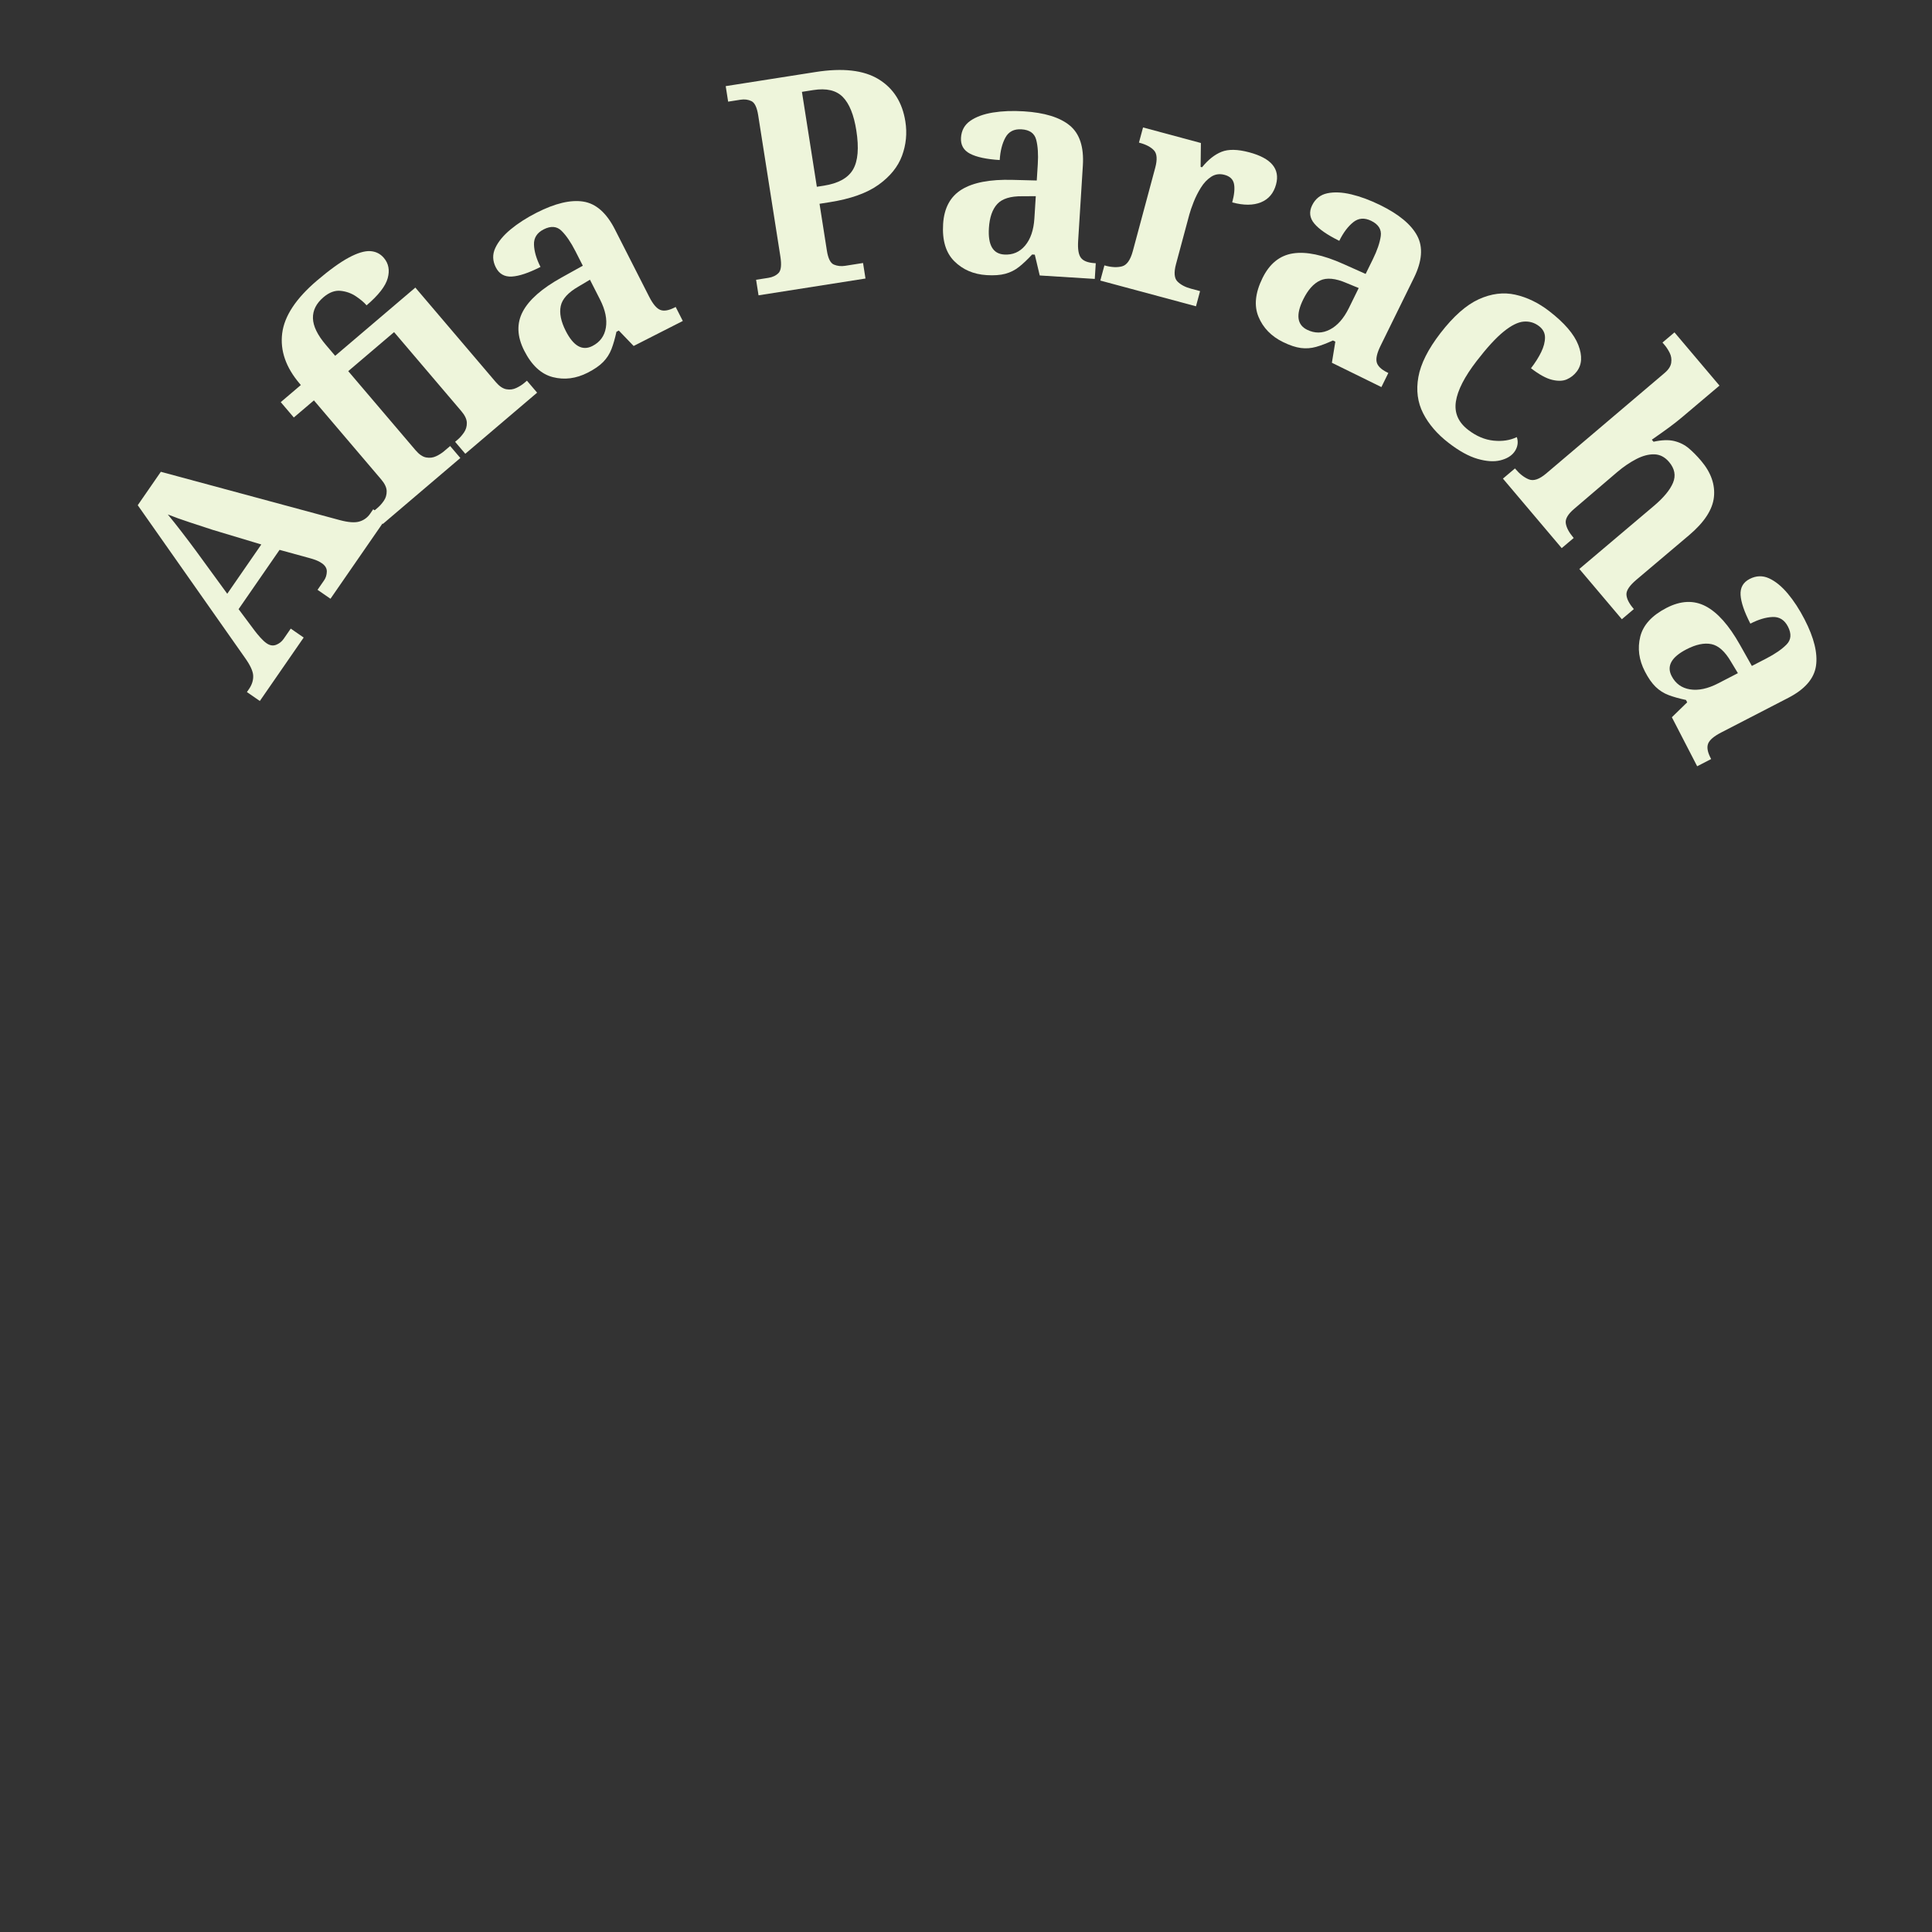 <?xml version="1.0" encoding="UTF-8"?>
<svg id="Layer_1" data-name="Layer 1" xmlns="http://www.w3.org/2000/svg" viewBox="0 0 2000 2000">
  <rect x="0" y="0" width="2000" height="2000" fill="#333333" stroke="none"/>
  <defs>
    <style>
      .cls-1 {
        fill: #eef5db;
      }
    </style>
  </defs>
  <path class="cls-1" d="M268.99,725.67l-13.39-9.25,2.09-3.03c3.14-4.55,4.61-9.19,4.41-13.94-.2-4.74-3.17-11.08-8.88-19.01l-110.63-157.44,23.91-34.6,185.23,50.02c8.82,2.36,15.56,2.86,20.24,1.49,4.68-1.37,8.41-4.07,11.21-8.12l3.14-4.55,13.39,9.25-57.6,83.34-13.39-9.25,6.81-9.85c1.75-2.53,2.67-5.49,2.79-8.9,.11-3.4-1.6-6.33-5.13-8.77-2.02-1.4-4.17-2.51-6.46-3.34-2.28-.83-4.27-1.46-5.97-1.89l-31.36-8.61-42.41,61.37,16.66,22.33c1.55,2.07,3.49,4.4,5.8,7,2.31,2.59,4.48,4.59,6.5,5.98,3.37,2.33,6.67,2.87,9.89,1.61,3.23-1.25,5.83-3.31,7.81-6.17l7.33-10.61,13.39,9.25-45.38,65.66Zm-33.74-111.01l35.26-51.02-50.67-15.24c-6.89-2.27-14.6-4.8-23.12-7.58-8.53-2.78-16.2-5.53-23.02-8.26,4.34,5.24,9.16,11.31,14.47,18.21,5.31,6.9,10.21,13.4,14.7,19.49l32.38,44.4Z"/>
  <path class="cls-1" d="M396.35,542.41l-10.55-12.39,5.14-4.38c2.34-1.99,4.49-4.43,6.47-7.32s2.93-6.19,2.87-9.9c-.07-3.7-1.95-7.74-5.67-12.11l-69.64-81.83-20.81,17.71-13.53-15.9,20.81-17.71-1.19-1.4c-14.33-16.83-20.37-34.19-18.13-52.09,2.24-17.89,14.27-36.13,36.09-54.7,12.94-11.01,23.88-18.91,32.83-23.71,8.95-4.8,16.32-7.03,22.1-6.72,5.78,.32,10.53,2.66,14.24,7.03,4.91,5.77,6.23,12.77,3.97,21.01-2.26,8.24-9.55,17.6-21.86,28.08-2.52-2.96-6.16-6.05-10.91-9.26s-10.08-5.13-15.98-5.75c-5.91-.62-11.82,1.59-17.74,6.63-7.48,6.37-11.11,13.63-10.9,21.77,.22,8.15,4.7,17.37,13.46,27.65l9.55,11.22,83-70.64,83.17,97.72c3.72,4.37,7.4,6.88,11.05,7.53,3.65,.66,7.1,.21,10.34-1.35,3.25-1.55,5.96-3.26,8.14-5.12l2.81-2.39,10.55,12.39-74.35,63.27-10.55-12.39,2.81-2.39c2.18-1.86,4.3-4.26,6.35-7.22,2.05-2.96,3.05-6.29,2.98-10-.07-3.7-1.95-7.74-5.67-12.11l-69.64-81.83-47.46,40.39,69.64,81.83c3.72,4.37,7.4,6.88,11.05,7.53,3.65,.66,7.06,.24,10.23-1.25,3.17-1.49,5.92-3.23,8.26-5.22l6.31-5.37,10.55,12.39-80.19,68.25Z"/>
  <path class="cls-1" d="M608.36,385.82c-12.04,6.13-24.07,7.65-36.08,4.58-12.01-3.07-21.87-12.18-29.57-27.32-7.52-14.78-8.02-28.3-1.52-40.56s19.88-24,40.12-35.22l22.02-12.24-7.66-15.05c-4.64-9.12-9.4-16.11-14.29-20.98-4.88-4.86-11.07-5.39-18.55-1.59-6.93,3.53-10.28,8.79-10.05,15.79,.23,7,2.48,14.7,6.75,23.09-12.22,6.22-22.13,9.54-29.72,9.96-7.6,.42-13.11-2.74-16.54-9.49-3.43-6.75-3.62-13.43-.55-20.04,3.06-6.61,8.35-13.03,15.86-19.26s16.46-11.99,26.86-17.28c19.15-9.75,35.28-13.59,48.39-11.53,13.1,2.06,24.02,11.67,32.74,28.81l35.5,69.77c3.81,7.48,7.59,11.98,11.35,13.51,3.76,1.53,8.74,.72,14.95-2.44l1.09-.56,7.38,14.5-50.89,25.89-15.35-15.96-2.46,1.25c-1.51,6.97-3.23,12.95-5.16,17.95-1.93,5-4.79,9.44-8.56,13.31-3.77,3.87-9.12,7.57-16.05,11.1Zm4.89-27.63c7.84-3.99,12.49-10.32,13.94-18.98,1.45-8.66-.56-18.37-6.04-29.13l-10.44-20.52-11.9,7.09c-10.67,6.12-16.78,12.84-18.33,20.17-1.55,7.33,.18,15.93,5.19,25.78,7.98,15.69,17.17,20.89,27.57,15.6Z"/>
  <path class="cls-1" d="M785.23,305.69l-2.52-16.07,12.74-2c4.44-.7,7.96-2.39,10.55-5.07,2.58-2.68,3.19-8.37,1.83-17.07l-22.96-146.18c-1.27-8.08-3.59-12.95-6.95-14.6-3.37-1.65-7.17-2.14-11.42-1.47l-12.74,2-2.52-16.07,93.11-14.62c28.1-4.41,49.83-1.92,65.19,7.48,15.35,9.4,24.59,24,27.7,43.82,1.91,12.13,.75,23.92-3.46,35.35-4.22,11.44-12.32,21.46-24.33,30.08-12.01,8.62-28.93,14.64-50.77,18.07l-10.31,1.62,7.62,48.53c1.27,8.09,3.68,12.89,7.23,14.4,3.55,1.52,7.45,1.94,11.7,1.27l18.5-2.91,2.52,16.07-110.7,17.39Zm60.36-112.34l7.28-1.14c14.96-2.35,25.02-7.92,30.16-16.7,5.15-8.78,6.29-22.27,3.43-40.47-2.54-16.17-7.2-27.72-13.98-34.63-6.79-6.91-16.95-9.3-30.49-7.18l-11.83,1.86,15.43,98.26Z"/>
  <path class="cls-1" d="M1021.29,284.8c-13.48-.84-24.62-5.64-33.4-14.4-8.79-8.75-12.64-21.6-11.58-38.56,1.04-16.55,7.47-28.45,19.31-35.7s29.32-10.57,52.45-9.94l25.18,.65,1.06-16.85c.64-10.21,.09-18.65-1.64-25.33-1.74-6.67-6.79-10.27-15.17-10.79-7.77-.49-13.33,2.35-16.68,8.49-3.36,6.15-5.33,13.92-5.92,23.31-13.69-.86-23.91-3.04-30.66-6.53-6.75-3.5-9.89-9.03-9.42-16.59,.47-7.55,3.71-13.4,9.71-17.54,6-4.13,13.82-6.98,23.45-8.53s20.27-1.96,31.91-1.23c21.45,1.34,37.29,6.23,47.53,14.67,10.24,8.44,14.75,22.25,13.55,41.45l-4.89,78.13c-.52,8.38,.44,14.18,2.91,17.41,2.46,3.23,7.17,5.06,14.11,5.5l1.23,.08-1.02,16.24-56.99-3.57-5.11-21.54-2.76-.17c-4.84,5.23-9.36,9.52-13.57,12.84-4.21,3.33-8.92,5.7-14.13,7.11-5.22,1.41-11.71,1.88-19.47,1.4Zm18.25-21.31c8.78,.55,16-2.54,21.65-9.26,5.65-6.72,8.85-16.1,9.61-28.16l1.44-22.98-13.85,.06c-12.29-.16-20.97,2.53-26.04,8.06-5.07,5.53-7.94,13.81-8.63,24.84-1.1,17.57,4.17,26.71,15.81,27.44Z"/>
  <path class="cls-1" d="M1139.05,290.44l4.23-15.71,.89,.24c6.72,1.81,12.53,2.05,17.45,.72,4.91-1.33,8.62-6.63,11.12-15.93l23.12-85.98c2.34-8.69,1.9-14.75-1.32-18.16s-8.09-5.99-14.61-7.74l-.89-.24,4.23-15.71,59.89,16.11-.29,24.72,1.48,.4c6.34-7.83,13.08-13.17,20.21-16.02,7.12-2.85,16.71-2.66,28.77,.58,22.73,6.11,31.94,17.17,27.64,33.18-2.45,9.09-7.66,15.27-15.63,18.53-7.98,3.26-17.89,3.29-29.75,.1,2.18-8.1,2.79-14.51,1.83-19.22s-4.21-7.81-9.74-9.3c-5.14-1.38-9.77-.72-13.89,1.99-4.12,2.71-7.68,6.47-10.66,11.28-2.99,4.81-5.5,9.81-7.53,14.98-2.03,5.18-3.49,9.45-4.4,12.81l-13.79,51.29c-2.34,8.7-1.84,14.71,1.5,18.05,3.34,3.34,7.98,5.8,13.91,7.4l9.49,2.55-4.23,15.71-99.02-26.63Z"/>
  <path class="cls-1" d="M1328.1,354.05c-12.12-5.96-20.56-14.66-25.31-26.12-4.75-11.45-3.38-24.8,4.12-40.05,7.31-14.88,17.82-23.4,31.54-25.55,13.71-2.15,31.13,1.5,52.25,10.97l23,10.28,7.45-15.15c4.51-9.18,7.25-17.19,8.21-24.02,.96-6.82-2.33-12.09-9.86-15.79-6.98-3.43-13.21-2.95-18.66,1.43-5.46,4.39-10.27,10.81-14.42,19.25-12.31-6.05-20.91-11.98-25.8-17.81-4.89-5.82-5.67-12.13-2.33-18.93,3.34-6.79,8.57-10.95,15.7-12.47,7.12-1.51,15.44-1.14,24.93,1.13,9.49,2.27,19.47,5.98,29.94,11.12,19.29,9.48,32.04,20.08,38.25,31.79,6.21,11.72,5.08,26.21-3.41,43.48l-34.52,70.26c-3.7,7.53-5.04,13.26-4,17.19,1.03,3.93,4.67,7.43,10.92,10.5l1.1,.54-7.18,14.6-51.25-25.18,3.56-21.85-2.48-1.22c-6.48,2.97-12.3,5.19-17.46,6.64-5.16,1.46-10.43,1.84-15.78,1.14-5.36-.7-11.53-2.76-18.51-6.19Zm25.04-12.67c7.9,3.88,15.75,3.8,23.55-.23,7.8-4.04,14.36-11.47,19.69-22.31l10.15-20.66-12.81-5.27c-11.29-4.86-20.34-5.72-27.13-2.56-6.8,3.16-12.63,9.7-17.51,19.62-7.76,15.8-6.41,26.27,4.06,31.41Z"/>
  <path class="cls-1" d="M1499.62,458.5c-11.83-9.13-20.62-19.34-26.38-30.64-5.76-11.3-7.41-23.81-4.95-37.56,2.46-13.74,10.07-28.88,22.82-45.4,13.5-17.5,26.73-29.2,39.69-35.1,12.95-5.9,25.55-7.48,37.8-4.76,12.24,2.73,23.96,8.4,35.14,17.03,15.71,12.13,25.76,23.82,30.13,35.08,4.36,11.26,3.8,20.45-1.7,27.58-2.75,3.57-6.17,6.23-10.24,8-4.08,1.77-9.17,1.91-15.27,.43-6.1-1.47-13.36-5.47-21.79-11.97,4.38-5.67,7.89-11.23,10.55-16.68,2.65-5.45,3.97-10.51,3.96-15.17-.02-4.67-2.05-8.57-6.1-11.69-4.7-3.63-10.01-5.2-15.93-4.73-5.92,.47-12.85,3.92-20.77,10.34-7.93,6.42-17.21,16.52-27.83,30.29-12.63,16.37-19.84,30.39-21.61,42.07-1.78,11.68,2.44,21.46,12.64,29.34,8.42,6.5,17.18,10.23,26.28,11.17,9.09,.95,17.14-.28,24.15-3.66,.94,2.8,1.15,5.54,.62,8.24-.53,2.69-1.67,5.18-3.42,7.44-3.13,4.05-7.95,6.86-14.45,8.43-6.51,1.57-14.31,1.04-23.4-1.58-9.09-2.62-19.07-8.12-29.92-16.5Z"/>
  <path class="cls-1" d="M1555.87,495.43l12.42-10.51,.4,.47c4.49,5.31,9.16,8.94,14.01,10.87,4.85,1.93,10.79-.08,17.82-6.02l122.64-104.11c4.06-3.44,6.36-6.98,6.88-10.64,.52-3.66,0-7.04-1.55-10.15-1.56-3.1-3.26-5.76-5.11-7.94l-2.38-2.81,12.42-10.51,46.58,55.09-38.68,32.71c-4.07,3.44-8.54,6.95-13.41,10.53-4.88,3.58-10.86,7.84-17.95,12.77l1.78,2.11c8.58-1.9,15.75-2.13,21.52-.71,5.76,1.42,10.78,3.95,15.05,7.58,4.27,3.62,8.52,7.94,12.75,12.94,10.17,12.03,14.57,24.53,13.2,37.48-1.38,12.96-9.95,26.11-25.74,39.46l-54.39,45.99c-7.19,6.08-10.67,11.23-10.44,15.46,.22,4.23,2.59,9,7.08,14.32l.59,.7-12.42,10.51-44.01-52.04,77.12-65.22c10.16-8.59,16.78-16.6,19.87-24.04,3.09-7.44,1.73-14.6-4.09-21.47-4.36-5.16-9.48-7.8-15.35-7.93-5.87-.13-12.11,1.53-18.71,4.97-6.61,3.44-13.11,7.87-19.52,13.29l-44.58,38.1c-6.56,5.55-9.49,10.57-8.77,15.06,.71,4.49,3.25,9.31,7.61,14.47l.59,.7-12.42,10.51-60.86-71.97Z"/>
  <path class="cls-1" d="M1702.79,695.1c-6.2-12-7.8-24.02-4.8-36.05,3-12.03,12.04-21.94,27.14-29.74,14.73-7.61,28.25-8.2,40.55-1.77s24.12,19.73,35.47,39.9l12.37,21.94,15-7.75c9.09-4.7,16.05-9.5,20.89-14.42,4.83-4.91,5.32-11.1,1.47-18.56-3.57-6.91-8.86-10.23-15.85-9.95-7,.27-14.68,2.57-23.05,6.89-6.29-12.19-9.67-22.07-10.14-29.66-.47-7.59,2.66-13.12,9.39-16.6,6.73-3.47,13.41-3.7,20.04-.67,6.63,3.02,13.08,8.27,19.36,15.74,6.28,7.47,12.09,16.39,17.44,26.75,9.86,19.09,13.8,35.2,11.82,48.31-1.98,13.12-11.52,24.09-28.61,32.92l-69.56,35.92c-7.46,3.85-11.94,7.66-13.44,11.44-1.51,3.77-.66,8.75,2.53,14.93l.56,1.09-14.46,7.47-26.2-50.74,15.86-15.45-1.27-2.45c-6.98-1.47-12.97-3.15-17.98-5.05-5.02-1.9-9.47-4.73-13.36-8.48-3.89-3.75-7.63-9.08-11.19-15.99Zm27.66,4.72c4.04,7.82,10.39,12.43,19.06,13.82s18.36-.67,29.1-6.22l20.46-10.57-7.16-11.85c-6.18-10.63-12.94-16.7-20.29-18.2-7.34-1.51-15.92,.28-25.74,5.35-15.64,8.08-20.78,17.3-15.43,27.66Z"/>
</svg>